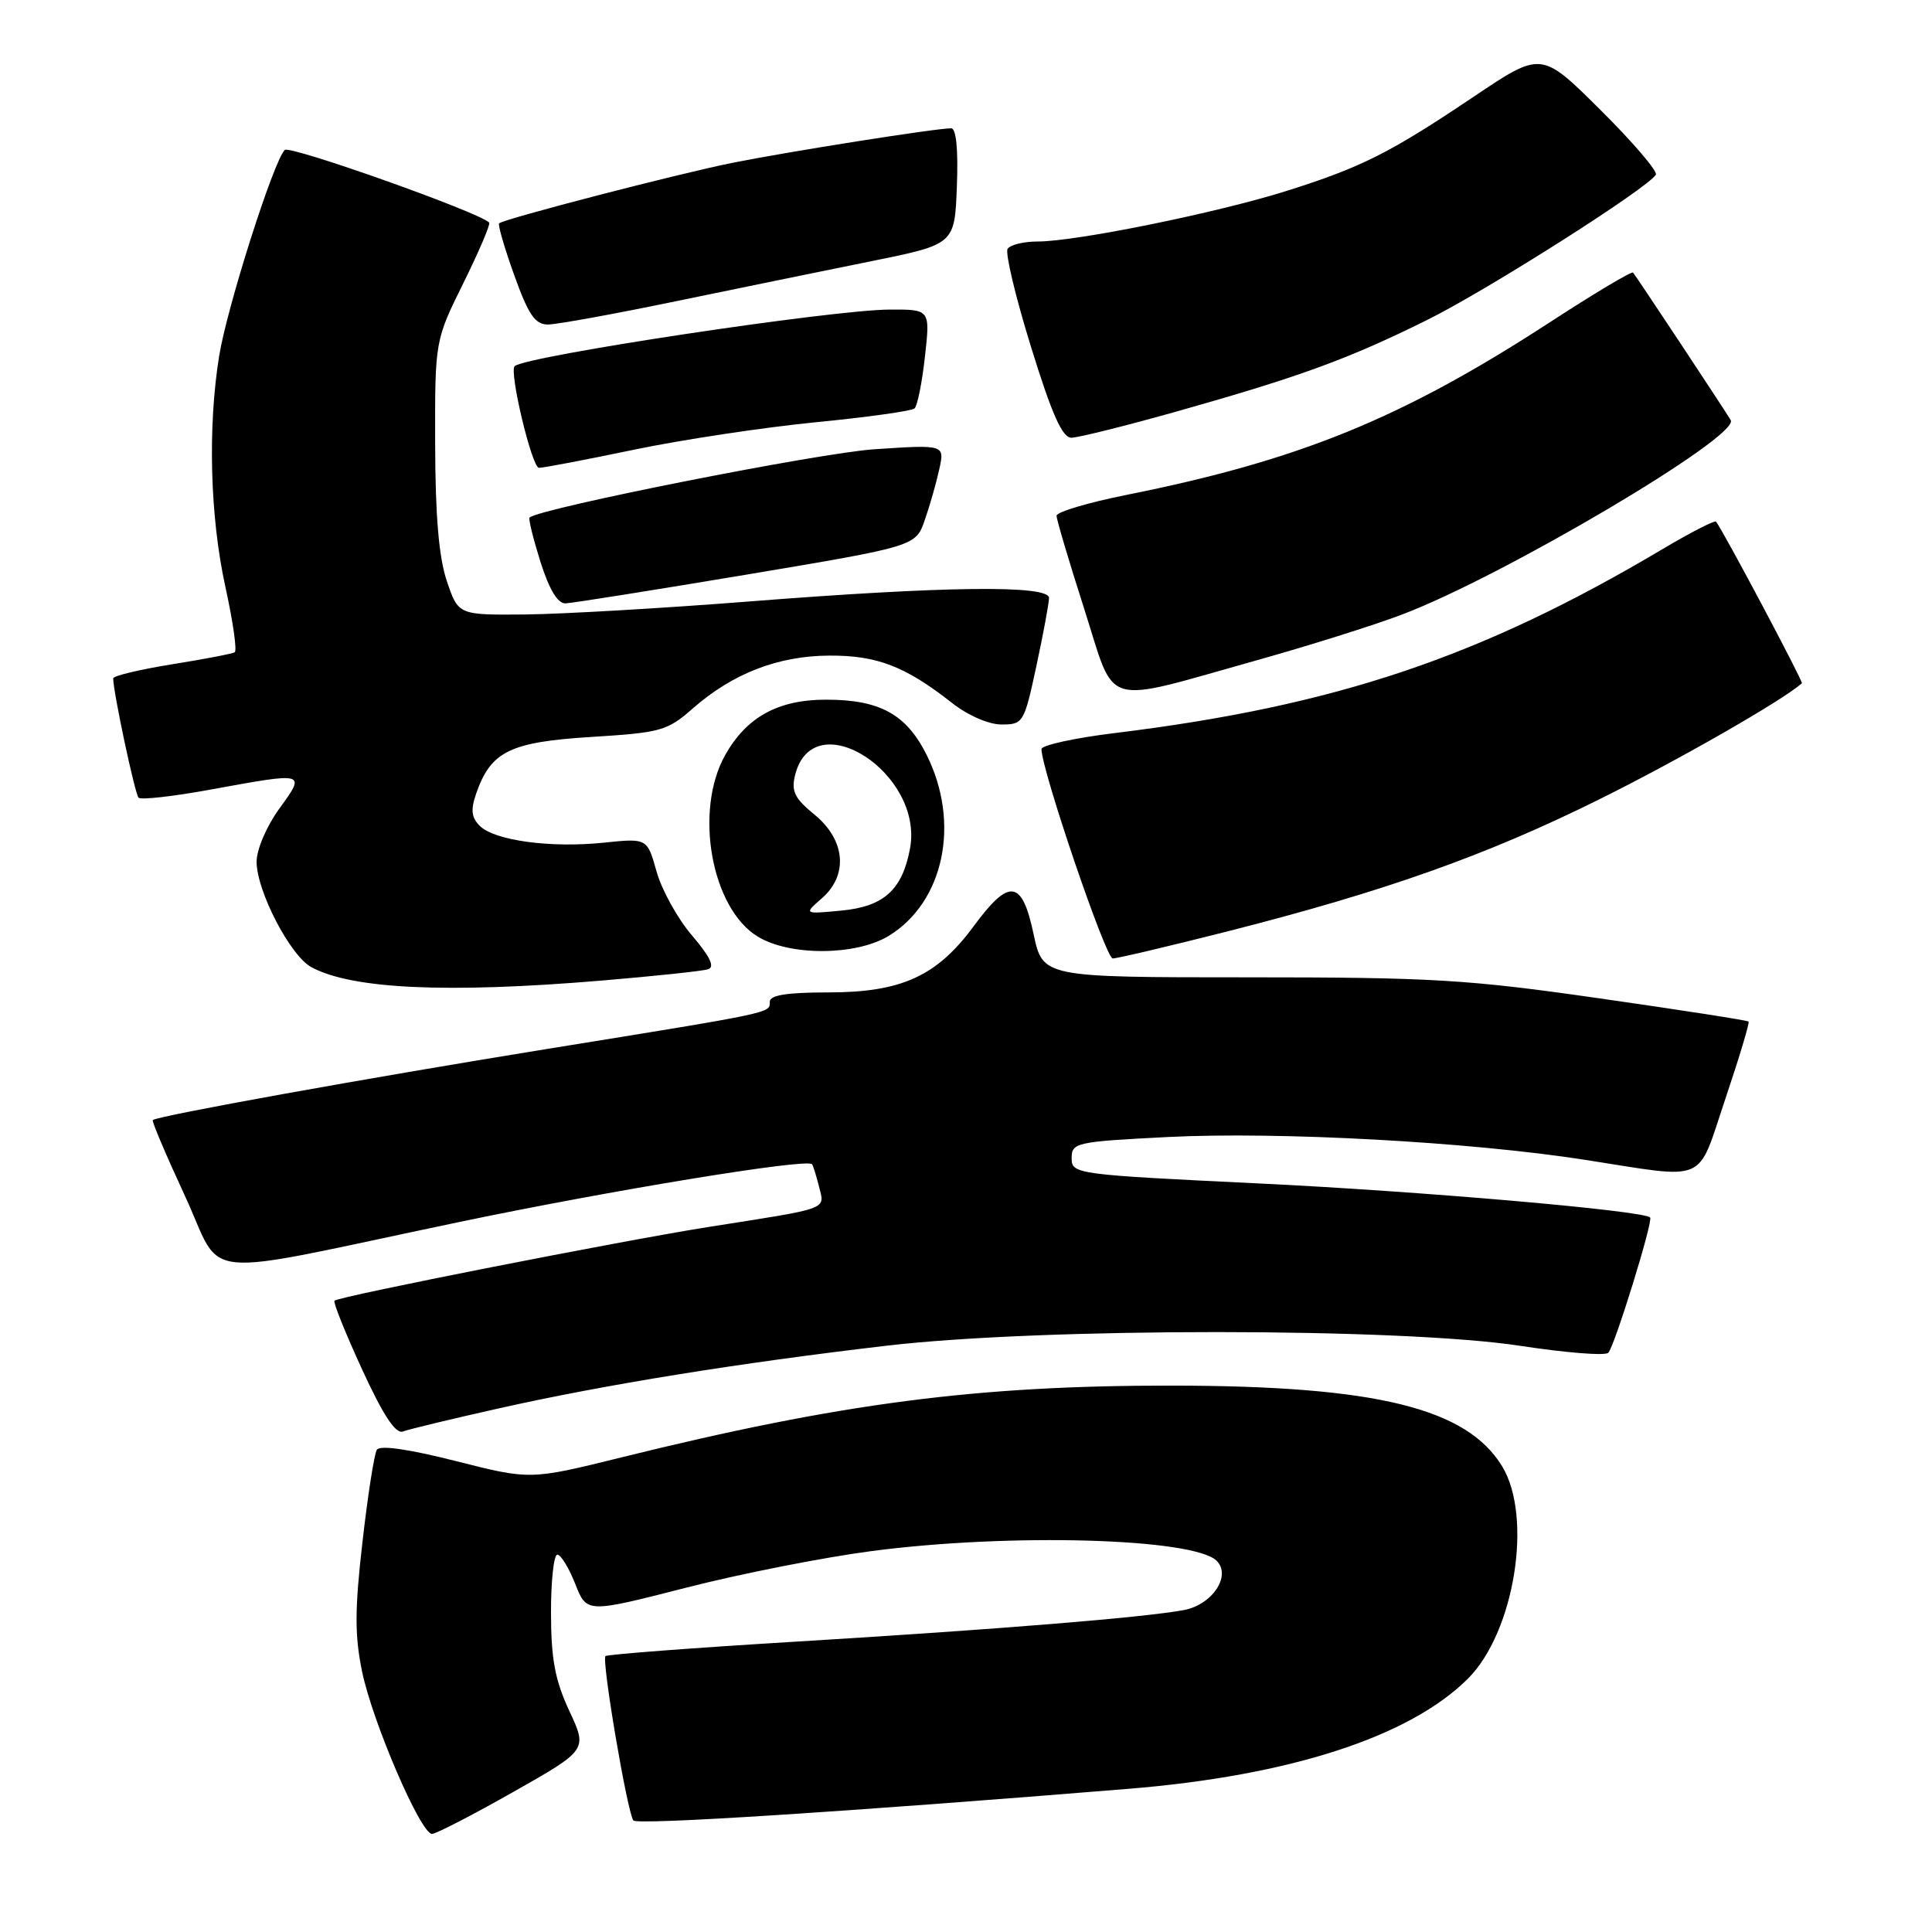 <?xml version="1.0" encoding="UTF-8" standalone="no"?>
<!DOCTYPE svg PUBLIC "-//W3C//DTD SVG 1.1//EN" "http://www.w3.org/Graphics/SVG/1.1/DTD/svg11.dtd" >
<svg xmlns="http://www.w3.org/2000/svg" xmlns:xlink="http://www.w3.org/1999/xlink" version="1.1" viewBox="0 0 256 256">
 <g >
 <path fill="currentColor"
d=" M 68.02 237.44 C 77.85 231.87 77.85 231.87 75.43 226.69 C 73.54 222.62 73.02 219.83 73.01 213.75 C 73.00 209.49 73.38 206.00 73.85 206.00 C 74.31 206.00 75.38 207.74 76.22 209.87 C 77.74 213.75 77.74 213.75 90.86 210.39 C 98.07 208.54 109.18 206.35 115.54 205.52 C 133.85 203.12 158.21 203.81 161.22 206.82 C 163.20 208.80 160.61 212.67 156.83 213.35 C 151.43 214.34 132.23 215.90 105.57 217.52 C 91.85 218.35 80.45 219.22 80.23 219.44 C 79.69 219.97 83.14 240.29 83.93 241.22 C 84.46 241.85 112.04 240.09 149.50 237.03 C 170.93 235.29 186.80 230.13 194.52 222.42 C 200.68 216.25 203.13 201.01 199.04 194.29 C 194.34 186.58 182.34 183.64 155.50 183.60 C 129.46 183.57 111.46 185.91 82.38 193.10 C 70.26 196.10 70.26 196.10 60.41 193.60 C 54.12 192.01 50.33 191.46 49.93 192.11 C 49.59 192.66 48.73 198.15 48.03 204.31 C 47.00 213.27 46.99 216.70 47.98 221.50 C 49.36 228.18 55.74 243.00 57.24 243.00 C 57.77 243.00 62.62 240.50 68.02 237.44 Z  M 66.13 186.61 C 80.13 183.47 97.78 180.62 117.50 178.31 C 138.06 175.90 185.61 175.91 201.45 178.33 C 207.47 179.25 212.71 179.67 213.11 179.25 C 213.95 178.36 219.09 161.75 218.65 161.32 C 217.74 160.41 188.22 157.84 166.75 156.81 C 142.45 155.64 142.00 155.57 142.00 153.46 C 142.00 151.40 142.56 151.28 154.76 150.66 C 169.43 149.92 194.72 151.30 210.00 153.68 C 226.53 156.25 224.78 157.01 228.63 145.57 C 230.47 140.11 231.85 135.51 231.69 135.36 C 231.53 135.20 222.65 133.82 211.95 132.29 C 194.48 129.78 189.73 129.50 165.33 129.50 C 138.17 129.50 138.17 129.50 136.95 123.75 C 135.42 116.53 133.73 116.32 129.00 122.75 C 124.13 129.36 119.42 131.50 109.75 131.50 C 104.29 131.50 102.00 131.86 102.00 132.73 C 102.00 134.26 102.74 134.10 72.50 138.99 C 48.28 142.91 20.80 147.87 20.24 148.42 C 20.10 148.57 22.01 153.08 24.49 158.43 C 29.79 169.84 25.17 169.40 60.82 161.93 C 80.91 157.73 106.81 153.48 107.59 154.26 C 107.73 154.39 108.14 155.72 108.52 157.21 C 109.30 160.33 110.12 160.03 94.00 162.56 C 82.44 164.39 44.88 171.78 44.32 172.35 C 44.12 172.55 45.77 176.65 47.98 181.46 C 50.77 187.53 52.43 190.05 53.39 189.68 C 54.14 189.39 59.88 188.01 66.13 186.61 Z  M 79.73 129.93 C 86.75 129.34 93.10 128.67 93.83 128.43 C 94.75 128.14 94.09 126.76 91.70 123.96 C 89.79 121.74 87.68 117.92 87.00 115.49 C 85.76 111.06 85.76 111.06 79.99 111.66 C 72.95 112.39 65.53 111.38 63.57 109.43 C 62.45 108.31 62.35 107.30 63.11 105.11 C 65.05 99.56 67.58 98.32 78.34 97.65 C 87.57 97.08 88.42 96.84 91.79 93.88 C 97.09 89.23 103.10 86.90 109.91 86.87 C 116.21 86.84 119.98 88.29 126.14 93.14 C 128.27 94.81 131.01 96.00 132.72 96.00 C 135.58 96.00 135.71 95.78 137.33 88.23 C 138.25 83.95 139.00 79.90 139.00 79.23 C 139.00 77.50 125.26 77.66 99.50 79.68 C 87.95 80.59 74.50 81.37 69.61 81.42 C 60.73 81.50 60.73 81.50 59.21 77.00 C 58.15 73.87 57.68 68.35 57.66 58.82 C 57.63 45.13 57.63 45.13 61.41 37.49 C 63.48 33.29 65.02 29.69 64.82 29.49 C 63.44 28.10 38.39 19.21 37.73 19.87 C 36.24 21.36 30.10 40.65 29.04 47.16 C 27.51 56.64 27.83 68.49 29.87 77.79 C 30.87 82.34 31.43 86.23 31.10 86.43 C 30.77 86.63 27.01 87.35 22.75 88.03 C 18.49 88.72 15.00 89.55 15.00 89.89 C 15.00 91.70 17.88 105.21 18.36 105.70 C 18.68 106.01 22.95 105.53 27.86 104.63 C 40.64 102.30 40.54 102.27 37.01 107.15 C 35.32 109.48 34.00 112.57 34.00 114.18 C 34.00 118.05 38.45 126.63 41.25 128.15 C 46.62 131.06 59.22 131.65 79.73 129.93 Z  M 162.51 123.45 C 183.52 118.11 196.94 113.35 211.95 105.90 C 222.46 100.68 236.07 92.89 238.76 90.54 C 238.97 90.35 228.29 70.24 227.38 69.12 C 227.21 68.91 224.00 70.56 220.24 72.79 C 196.17 87.09 176.93 93.55 147.75 97.13 C 142.39 97.78 138.00 98.75 138.00 99.26 C 138.00 101.97 146.51 127.00 147.44 127.00 C 148.03 127.00 154.81 125.40 162.51 123.45 Z  M 117.76 124.01 C 125.11 119.52 127.30 108.99 122.75 99.96 C 120.06 94.62 116.56 92.71 109.46 92.71 C 103.10 92.71 98.93 95.00 96.09 100.05 C 91.94 107.44 94.25 120.35 100.40 124.10 C 104.67 126.70 113.41 126.65 117.76 124.01 Z  M 166.67 87.45 C 173.37 85.57 181.92 82.89 185.67 81.47 C 199.03 76.45 230.58 57.80 229.33 55.67 C 228.54 54.33 216.87 36.70 216.39 36.12 C 216.21 35.91 211.22 38.89 205.29 42.75 C 185.72 55.47 172.14 61.00 149.25 65.58 C 144.16 66.60 140.00 67.84 140.00 68.34 C 140.00 68.84 141.65 74.40 143.67 80.70 C 147.93 93.99 145.67 93.33 166.67 87.45 Z  M 98.92 76.14 C 121.34 72.38 121.34 72.38 122.54 68.90 C 123.21 66.99 124.07 63.96 124.46 62.17 C 125.18 58.91 125.18 58.91 115.84 59.53 C 108.60 60.01 71.81 67.29 70.17 68.57 C 69.99 68.71 70.64 71.34 71.60 74.41 C 72.78 78.13 73.89 79.98 74.93 79.95 C 75.79 79.92 86.59 78.20 98.92 76.14 Z  M 84.00 59.59 C 90.33 58.27 101.12 56.64 108.00 55.96 C 114.88 55.29 120.81 54.46 121.18 54.12 C 121.56 53.78 122.18 50.69 122.56 47.25 C 123.26 41.00 123.26 41.00 117.88 41.02 C 110.33 41.04 69.82 47.15 68.20 48.51 C 67.42 49.17 70.48 62.00 71.42 61.99 C 72.02 61.99 77.67 60.91 84.00 59.59 Z  M 156.04 54.49 C 172.29 49.90 178.67 47.57 189.10 42.40 C 197.05 38.46 218.29 24.97 219.41 23.15 C 219.68 22.71 216.38 18.85 212.07 14.57 C 204.24 6.79 204.24 6.79 195.37 12.75 C 184.15 20.29 180.43 22.16 170.41 25.32 C 161.22 28.21 142.58 32.00 137.51 32.00 C 135.64 32.00 133.84 32.44 133.51 32.98 C 133.18 33.53 134.57 39.38 136.62 45.98 C 139.37 54.88 140.76 58.00 141.96 58.00 C 142.85 58.00 149.19 56.42 156.04 54.49 Z  M 89.59 39.91 C 97.79 38.22 109.45 35.82 115.50 34.60 C 126.50 32.37 126.50 32.37 126.79 24.69 C 126.98 19.81 126.70 17.00 126.04 17.00 C 124.01 17.00 104.58 20.07 97.08 21.57 C 89.85 23.02 66.90 28.97 66.14 29.59 C 65.94 29.75 66.84 32.84 68.13 36.44 C 70.01 41.69 70.90 43.00 72.59 43.00 C 73.74 43.00 81.40 41.61 89.59 39.91 Z  M 108.90 119.03 C 112.44 115.94 112.02 111.28 107.91 107.93 C 105.28 105.78 104.82 104.84 105.36 102.68 C 107.79 93.04 122.45 102.45 120.58 112.45 C 119.55 117.93 117.11 120.13 111.46 120.66 C 106.50 121.13 106.50 121.13 108.90 119.03 Z "/>
</g>
</svg>